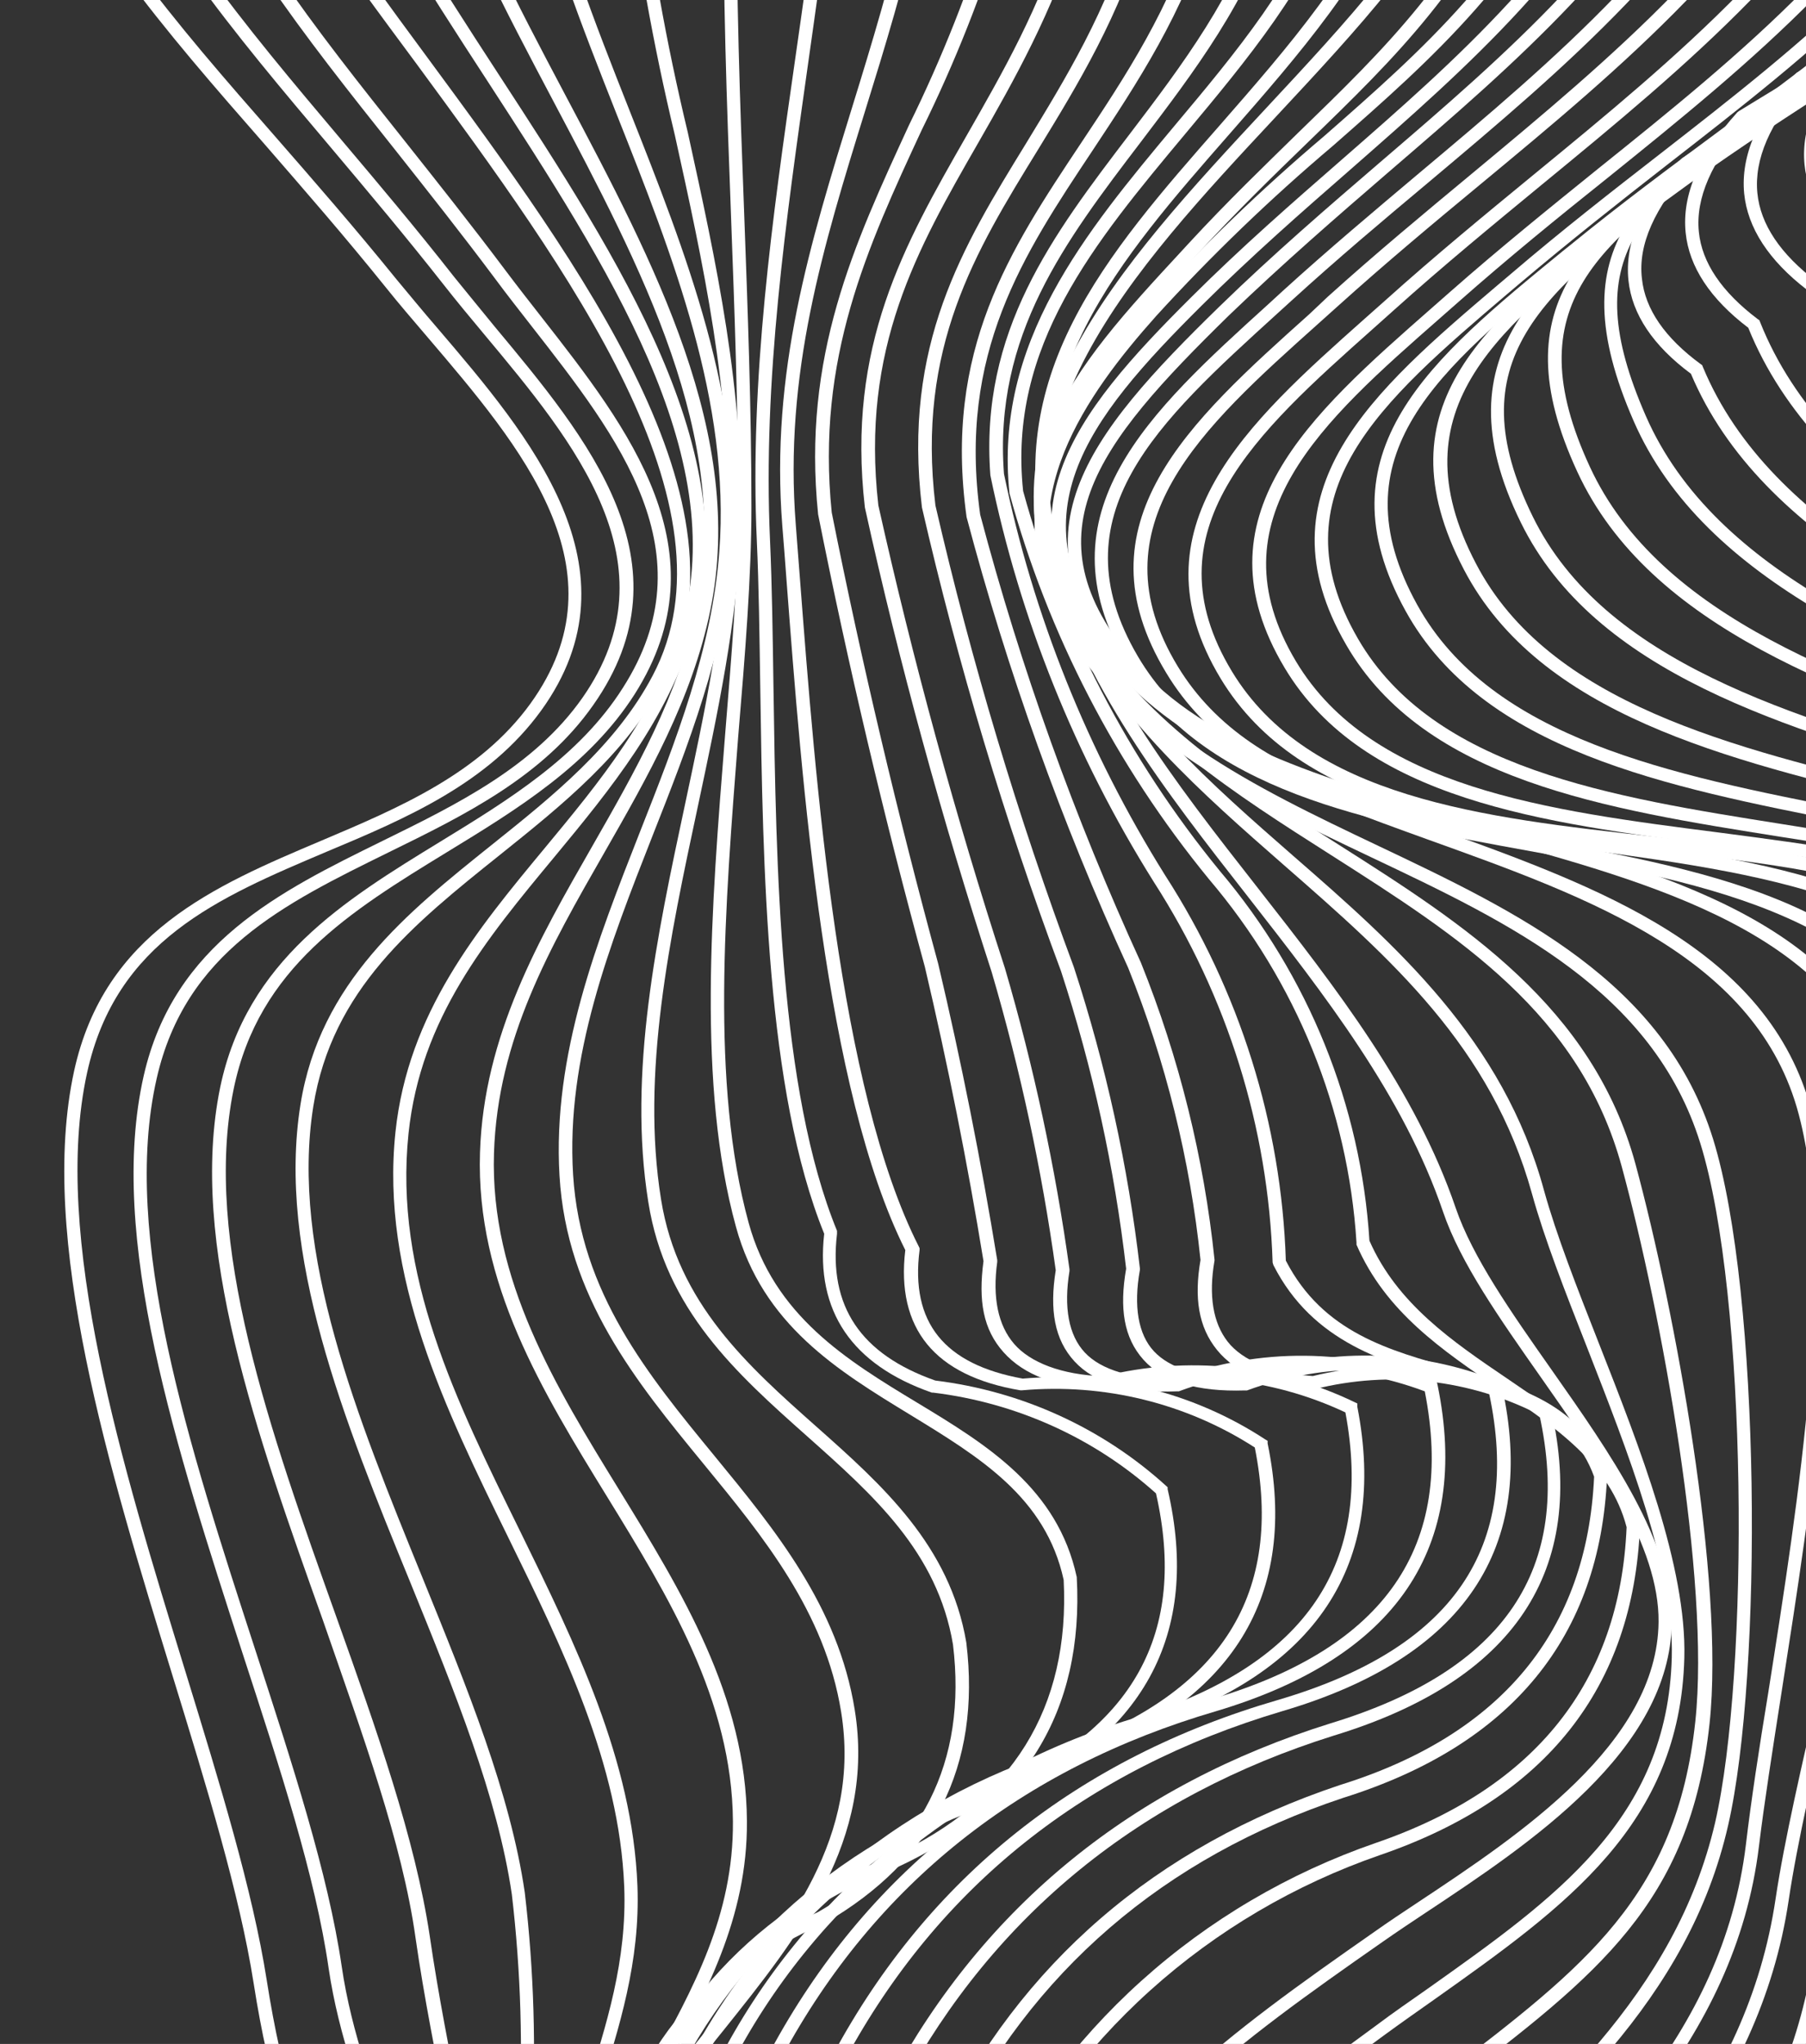 <svg width="380" height="430" viewBox="0 0 380 430" fill="none" xmlns="http://www.w3.org/2000/svg">
<rect x="0" y="0" width="380" height="430" fill="#333333" stroke="none"/>
<path d="M550.441 592C532.849 559.553 513.867 544.654 489.828 525.727C481.49 519.21 473.153 512.505 463.648 504.393C449.113 491.874 424.74 470.864 425.824 447.611C427.686 406.727 470.763 375.741 512.422 345.808C556.139 314.389 601.356 281.888 596.714 238.706C591.545 190.657 541.659 164.186 493.413 138.661C451.086 116.192 407.259 92.965 392.946 55.056C384.859 48.756 380.384 41.888 379.689 34.587C378.939 26.746 382.469 18.364 390.389 9.549L390.751 9.252L424.851 -8.892C436.579 -14.002 447.557 -17.706 458.201 -21.303C486.659 -30.901 511.227 -39.203 532.127 -68.81L534.406 -67.269C513.006 -36.958 488.021 -28.522 459.118 -18.599C448.557 -15.03 437.635 -11.352 426.101 -6.35L392.335 11.658C385.137 19.77 381.802 27.449 382.496 34.479C383.191 41.509 387.332 47.431 395.003 53.407L395.308 53.65L395.447 54.029C409.343 91.18 452.754 114.218 494.775 136.525C543.632 162.456 594.185 189.305 599.494 238.76C604.301 283.456 558.445 316.417 514.09 348.296C472.958 377.877 430.409 408.458 428.631 448.043C427.63 470.134 451.336 490.603 465.51 502.825C474.876 510.936 483.38 517.561 491.606 524.05C515.868 543.194 535.072 558.282 552.943 591.162L550.441 592Z" fill="white"/>
<path d="M529.042 591.946C520.149 573.776 500.973 555.659 480.685 536.462C450.392 507.827 419.071 478.192 420.794 446.043C422.934 406.133 463.593 374.984 502.918 344.835C544.606 312.956 587.516 279.941 582.541 237.544C576.983 190.252 527.68 165.349 479.99 141.257C438.052 120.085 394.697 98.184 380.218 60.978C372.158 54.786 367.712 47.945 366.989 40.698C366.239 32.857 369.768 24.475 377.745 15.579L378.078 15.281L412.262 -4.052C423.851 -9.459 434.801 -13.623 445.362 -17.571C474.126 -28.387 498.972 -37.688 519.788 -67.729L522.067 -66.215C500.778 -35.471 475.571 -26.007 446.362 -15.029C435.829 -11.082 424.963 -6.918 413.568 -1.51L379.69 17.688C372.409 25.8 369.074 33.56 369.768 40.617C370.408 47.188 374.604 53.461 382.247 59.247L382.552 59.491V59.842C396.448 96.291 439.525 118.003 481.129 139.013C529.487 163.348 579.484 188.684 585.181 237.408C590.295 281.347 546.69 314.794 504.586 347.133C465.677 376.876 425.602 407.674 423.517 446.34C421.85 477.273 452.726 506.448 482.575 534.677C503.057 554.037 522.4 572.343 531.488 590.946L529.042 591.946Z" fill="white"/>
<path d="M505.002 591.838C497.971 574.073 482.769 555.497 466.427 535.839C441.665 505.853 416.069 474.866 418.737 444.069C422.044 405.916 459.146 374.605 495.025 344.321C535.656 310.035 574.037 277.669 568.451 236.164C562.225 189.927 513.701 167.079 466.761 144.961C425.324 125.439 382.497 105.241 367.851 68.954C359.847 62.87 355.4 56.138 354.677 48.945C353.871 41.077 357.456 32.559 365.544 23.636L365.85 23.393L400.117 2.465C411.622 -3.403 422.489 -7.999 433.022 -12.434C462.148 -24.737 487.271 -35.336 508.059 -66.134L510.394 -64.647C489.217 -33.173 463.704 -22.411 434.189 -9.973C423.712 -5.539 412.873 -0.969 401.562 4.817L367.517 25.637C360.124 33.938 356.734 41.726 357.456 48.783C358.096 55.272 362.292 61.437 369.852 67.142L370.185 67.359L370.324 67.71C384.414 103.24 426.908 123.249 467.956 142.609C515.619 165.159 564.782 188.224 571.202 235.867C576.983 278.751 536.24 313.118 496.859 346.376C461.397 376.281 424.601 407.241 421.516 444.285C418.932 474.028 444.166 504.582 468.595 534.163C484.964 553.983 500.417 572.721 507.504 590.945L505.002 591.838Z" fill="white"/>
<path d="M479.045 591.703C474.126 573.776 463.231 554.794 451.698 534.704C433.911 503.717 415.569 471.676 418.876 441.716C422.878 405.835 456.006 374.362 488.022 343.916C525.457 308.467 560.808 274.776 554.527 234.731C547.357 189.873 499.805 169.351 453.782 149.531C412.79 131.928 370.63 113.785 355.789 78.634C347.813 72.713 343.394 66.115 342.643 59.004C341.81 51.108 345.423 42.51 353.76 33.425L354.038 33.209L388.416 10.496C399.783 4.087 410.65 -1.05 421.099 -5.998C450.614 -20.005 476.099 -32.064 496.72 -63.916L499.055 -62.456C478.017 -30.009 452.198 -17.733 422.322 -3.565C411.9 1.383 401.089 6.494 389.889 12.659L355.733 35.236C348.174 43.673 344.617 51.46 345.478 58.625C346.145 65.034 350.314 71.09 357.845 76.606L358.151 76.823L358.29 77.174C372.575 111.622 414.401 129.657 454.866 147.07C501.556 167.215 549.83 188.008 557.223 234.326C563.837 275.777 526.318 311.415 490.05 345.889C458.368 375.984 425.629 407.106 421.711 442.041C418.459 471.162 436.635 502.798 454.199 533.406C465.816 553.659 476.821 572.802 481.824 591.027L479.045 591.703Z" fill="white"/>
<path d="M451.92 591.54C449.419 573.559 443.332 554.496 436.913 534.298C426.685 502.176 416.097 468.972 420.377 439.147C425.101 406.322 453.726 374.902 481.296 344.51C513.951 308.602 547.69 271.504 540.381 233.109C532.043 189.846 485.576 171.838 440.609 154.452C400.311 138.904 358.679 122.816 343.727 88.557C327.525 51.46 344.839 38.535 376.855 18.851C387.972 11.982 398.81 6.277 409.232 0.761C439.164 -15.084 464.982 -28.765 485.492 -61.807L487.882 -60.401C466.983 -26.819 440.831 -12.921 410.566 3.087C400.172 8.494 389.444 14.308 378.328 21.122C344.144 42.131 331.666 54.028 346.284 87.476C360.902 120.923 401.867 136.579 441.609 151.91C487.299 169.567 534.545 187.818 543.104 232.595C550.664 272.262 516.452 309.873 483.38 346.16C456.033 376.281 427.797 407.403 423.128 439.418C418.931 468.647 429.409 501.608 439.553 533.406C446.028 553.685 452.142 572.856 454.671 591.08L451.92 591.54Z" fill="white"/>
<path d="M427.074 591.351H424.295C424.295 574.181 423.044 556.498 421.71 537.732C419.292 503.609 416.791 468.296 422.488 436.471C427.657 407.431 451.392 376.471 474.347 346.538C503.973 307.872 534.6 267.909 526.346 231.406C516.924 189.711 471.485 174.353 427.574 159.481C388.027 146.124 347.145 132.28 331.887 99.265C315.351 63.519 333.833 48.783 365.376 27.666C376.493 20.284 387.165 13.984 397.531 7.9C427.852 -9.892 454.06 -25.223 474.486 -59.536L476.876 -58.184C456.088 -23.276 429.631 -7.756 399.06 10.198C388.721 16.282 378.022 22.555 367.044 29.91C335.778 50.811 318.853 64.303 334.5 98.157C349.257 130.117 389.583 143.745 428.547 156.94C473.208 172.055 519.398 187.656 529.153 230.838C537.685 268.53 506.641 309.008 476.654 348.161C453.893 377.904 430.353 408.539 425.295 436.93C419.737 468.431 422.155 503.582 424.573 537.57C425.823 556.335 427.074 574.1 427.074 591.351Z" fill="white"/>
<path d="M399.644 591.54L396.865 591.189C402.173 551.333 409.843 510.883 417.236 471.757C419.626 459.102 422.016 446.475 424.323 433.902C429.103 407.782 447.751 378.931 467.483 348.377C494.052 307.25 521.538 264.745 512.311 229.783C501.75 189.711 457.367 176.868 414.484 164.457C375.576 153.235 335.556 141.636 319.993 109.919C302.206 73.74 324.995 57.273 353.843 36.426C364.793 28.504 375.465 21.663 385.803 15.038C416.513 -4.673 443.026 -21.708 463.398 -57.237L465.816 -55.94C445.166 -19.842 418.348 -2.645 387.36 17.255C377.049 23.88 366.405 30.775 355.538 38.562C323.717 61.545 306.514 76.147 322.522 108.702C337.557 139.337 377.077 150.775 415.29 161.834C458.951 174.461 504.224 187.521 515.035 229.08C524.539 265.151 496.748 308.197 469.873 349.783C450.28 380.121 431.771 408.756 427.074 434.362C424.767 446.935 422.377 459.589 419.987 472.216C412.595 511.261 404.952 551.82 399.644 591.54Z" fill="white"/>
<path d="M373.103 591.676L370.324 591.027C376.799 565.312 386.804 540.734 396.476 516.939C407.593 489.576 419.098 461.293 425.101 431.414C432.716 393.56 447.89 362.6 464.01 329.72C466.4 324.826 468.818 319.878 471.263 314.821C473.403 310.387 475.904 305.628 478.545 300.572C490.328 278.21 504.974 250.36 498.304 228.188C486.715 189.63 443.333 179.139 401.367 168.999C363.293 159.806 323.94 150.315 308.015 119.815C289.839 85.043 312.962 67.17 342.199 44.565C353.038 36.183 363.682 28.828 373.965 21.69C405.036 0.058 431.855 -18.463 452.198 -55.156L454.644 -53.885C433.995 -16.625 405.619 3.06 375.577 23.907C365.321 31.018 354.705 38.346 343.922 46.701C315.658 68.522 293.341 85.773 310.572 118.598C325.913 147.99 364.654 157.345 402.118 166.376C444.833 176.705 489.022 187.359 501.056 227.431C508.032 250.63 493.107 278.995 481.101 301.816C478.461 306.818 475.96 311.577 473.848 315.984C471.402 321.04 468.984 325.989 466.594 330.883C449.919 365.006 435.551 394.506 428.019 431.955C421.933 462.05 410.372 490.468 399.199 517.94C389.5 541.626 379.44 566.124 373.103 591.676Z" fill="white"/>
<path d="M348.118 591.783L345.505 590.918C354.426 565.177 368.684 541.815 382.468 519.21C399.56 491.252 417.208 462.428 424.156 429.305C433.271 386.34 446.25 352.649 462.258 313.037C464.12 308.413 466.343 303.438 468.706 298.165C478.739 275.777 491.245 247.926 484.186 226.728C471.763 189.414 429.214 181.031 388.054 172.92C350.675 165.538 311.989 157.913 295.758 128.548C277.221 95.02 301.122 75.47 328.803 52.839L330.192 51.73C340.948 42.942 351.536 35.101 361.764 27.53C393.14 4.33 420.126 -15.733 440.553 -53.371L443.026 -52.127C422.433 -13.921 393.78 7.359 363.431 29.693C353.231 37.237 342.671 45.051 331.999 53.785L330.609 54.921C302.817 77.688 280.723 95.669 298.204 127.25C313.823 155.506 351.842 163.023 388.61 170.27C430.548 178.517 473.903 187.061 486.826 225.889C494.219 248.061 481.49 276.453 471.263 299.247C468.9 304.492 466.705 309.44 464.843 314.01C448.89 353.46 435.967 387.016 426.879 429.792C419.792 463.266 402.006 492.387 384.803 520.535C371.101 543.086 356.956 566.313 348.118 591.783Z" fill="white"/>
<path d="M325.441 591.865L322.884 590.864C333.722 564.42 351.62 541.491 368.907 519.319C390.612 491.495 413.068 462.753 420.627 427.602C428.844 388.406 439.404 349.711 452.254 311.712C453.921 306.818 455.95 301.518 458.118 295.921C466.678 273.641 477.35 245.899 470.124 225.619C457.145 189.143 415.263 182.357 374.743 176.056C337.891 170.216 299.706 164.159 283.253 135.66C264.41 103.213 289.061 82.149 315.158 59.95L317.937 57.598C328.581 48.486 339.142 40.266 349.341 32.343C379.634 8.765 408.26 -13.623 428.575 -51.83L431.049 -50.586C410.455 -11.731 381.607 10.712 351.064 34.452C340.893 42.375 330.36 50.676 319.771 59.626L316.992 61.978C290.701 84.394 267.995 103.754 285.726 134.362C301.568 161.726 339.003 167.674 375.215 173.407C416.542 179.977 459.257 186.764 472.764 224.781C480.323 246.007 469.457 274.236 460.758 296.922C458.59 302.492 456.562 307.737 454.922 312.631C442.097 350.53 431.564 389.127 423.378 428.224C415.569 463.888 393.03 492.901 371.102 520.941C353.927 542.978 336.14 565.772 325.441 591.865Z" fill="white"/>
<path d="M305.791 591.892L303.234 590.837C315.185 563.23 335.834 540.409 355.788 518.345C381.523 489.873 405.813 462.969 413.623 426.412L416.68 412.027C423.906 377.768 430.742 345.43 440.775 310.765C442.304 305.493 444.221 299.788 446.333 293.785C454.087 270.693 463.008 244.519 456.005 224.619C443.36 188.359 401.672 183.005 361.235 177.814C324.717 173.136 286.921 168.296 270.301 140.5C251.264 108.675 275.554 87.368 301.261 64.79L305.013 61.491C315.602 52.163 326.135 43.672 336.306 35.453C366.877 10.928 395.53 -12.272 415.874 -50.938L418.347 -49.694C397.726 -10.595 368.767 12.848 338.085 37.562C327.913 45.673 317.408 54.218 306.875 63.519L303.123 66.818C278.277 88.612 254.793 109.215 272.691 139.148C288.644 165.781 325.745 170.54 361.625 175.137C402.812 180.545 445.416 185.953 458.59 223.807C465.788 244.546 456.811 271.18 448.918 294.677C446.889 300.68 444.972 306.331 443.36 311.55C433.383 346.106 426.685 378.417 419.32 412.622L416.263 427.034C408.342 464.213 382.635 492.631 357.9 520.103C338.057 542.031 317.575 564.69 305.791 591.892Z" fill="white"/>
<path d="M289.811 591.865L287.254 590.864C299.288 561.446 321.549 538.544 343.115 516.371C369.712 488.981 394.864 463.131 402.395 426.115C403.766 419.445 405.1 412.82 406.397 406.241C412.956 373.794 419.153 342.888 427.491 310.549C428.964 304.844 430.937 298.598 433.049 291.946C440.247 269.098 448.418 243.276 441.692 224.348C428.742 187.927 387.388 183.303 347.423 178.814C311.155 174.731 273.664 170.54 256.85 142.771C237.702 111.081 262.714 88.774 287.004 67.17L291.451 63.222C301.984 53.758 312.517 45.106 322.689 36.751C353.259 11.658 381.996 -11.92 402.423 -50.559L404.896 -49.315C384.219 -10.298 355.205 13.551 324.467 38.806C314.323 47.161 303.818 55.786 293.341 65.196L288.894 69.171C264.382 90.991 241.259 111.595 259.213 141.257C275.332 167.863 312.017 172 347.701 175.975C388.555 180.572 430.77 185.304 444.277 223.348C451.308 243.141 443.026 269.504 435.689 292.757C433.605 299.355 431.66 305.574 430.131 311.198C421.794 343.483 415.624 374.226 409.065 406.755C407.75 413.334 406.416 419.959 405.063 426.628C397.365 464.483 370.768 491.766 345.061 518.237C323.856 540.22 301.623 562.933 289.811 591.865Z" fill="white"/>
<path d="M276.916 588.972L274.332 587.971C286.393 558.228 308.932 535.353 330.721 513.262C357.373 486.223 382.552 460.698 390.195 423.573C392.78 410.946 395.281 398.183 397.671 385.853C402.479 361.248 407.426 335.804 413.484 310.549C414.874 304.682 416.819 298.274 418.848 291.487C425.518 269.26 433.05 244.114 426.491 225.565C413.818 189.684 373.325 184.168 334.167 178.814C298.705 173.974 261.909 168.972 245.4 141.581C226.335 110.135 250.208 88.747 275.499 66.088L279.39 62.411C289.589 53.218 299.761 44.781 309.599 36.615C339.642 11.658 367.962 -11.893 388.5 -50.072L390.945 -48.801C370.324 -10.081 341.726 13.74 311.489 38.779C301.679 46.89 291.535 55.354 281.363 64.52L277.389 68.089C252.932 89.964 229.865 110.622 247.818 140.203C263.743 166.458 299.761 171.379 334.556 176.138C374.548 181.545 415.874 187.251 429.048 224.673C435.884 244.033 428.214 269.639 421.433 292.271C419.404 299.058 417.486 305.439 416.097 311.198C410.066 336.399 404.98 361.789 400.311 386.367C397.921 398.724 395.448 411.487 392.835 424.222C385.026 462.077 358.401 489.116 332.638 515.236C311.128 537.029 288.783 559.688 276.916 588.972Z" fill="white"/>
<path d="M265.771 580.995L263.214 579.994C275.359 550.251 298.259 527.809 320.381 506.069C347.451 479.49 373.019 454.37 380.523 417.246C382.94 405.159 387.193 389.503 391.639 372.928C405.09 323.339 421.821 261.608 410.315 228.08C398.254 192.929 359.484 185.871 321.966 179.058C288.032 172.893 252.931 166.511 237.007 139.445C218.442 107.863 241.981 86.556 266.883 63.979L269.828 61.275C279.583 52.406 289.283 44.267 298.593 36.426C327.58 12.091 354.954 -10.893 374.77 -48.288L377.243 -47.044C357.178 -9.189 329.608 13.956 300.427 38.481C291.089 46.295 281.445 54.407 271.746 63.249L268.772 65.953C243.76 88.693 221.943 108.35 239.424 138.093C254.71 164.051 289.171 170.324 322.494 176.381C360.763 183.33 400.31 190.522 412.955 227.187C424.711 261.5 407.87 323.663 394.335 373.604C389.833 390.125 385.608 405.727 383.218 417.732C375.576 455.587 348.507 482.248 322.327 507.962C300.427 529.539 277.721 551.82 265.771 580.995Z" fill="white"/>
<path d="M256.072 568.881L253.515 567.827C266.272 538.733 289.144 516.452 311.239 494.821C340.225 466.619 367.6 439.959 373.603 399.454C375.437 387.178 379.161 371.144 383.052 354.19C392.752 312.144 404.841 259.824 396.42 229.81C387.026 196.363 348.424 185.926 311.1 175.732C283.086 168.134 254.127 160.292 238.063 142.663C211.105 113.082 228.753 91.613 256.6 64.466C267.995 53.38 279.389 43.591 290.423 34.101C317.158 11.171 342.421 -10.514 361.125 -45.773L363.598 -44.529C344.644 -8.811 319.132 13.01 292.257 36.129C281.279 45.592 270.024 55.353 258.546 66.385C230.949 93.425 214.746 113.001 240.148 140.878C255.655 157.913 284.225 165.646 311.85 173.136C349.925 183.438 389.305 194.091 399.088 229.026C407.703 259.688 395.531 312.361 385.748 354.704C381.857 371.604 378.161 387.584 376.354 399.778C370.213 441.148 341.254 469.377 313.212 496.66C291.284 518.183 268.606 540.274 256.072 568.881Z" fill="white"/>
<path d="M247.457 553.604L244.9 552.523C257.657 524.51 281.029 503.014 303.707 482.221C333.945 454.452 362.487 428.143 367.35 388.098C368.434 378.931 370.129 367.791 372.075 356.002C378.467 315.443 386.471 264.745 378.495 234.515C369.824 201.554 334.723 188.927 300.678 176.705C274.971 167.431 248.402 157.778 233.395 139.499C208.382 108.918 225.641 87.395 250.737 62.438C261.381 51.839 271.969 42.618 282.224 33.668C306.987 12.037 330.36 -8.378 347.396 -42.258L349.897 -41.068C332.694 -6.755 309.127 13.74 284.17 35.642C273.943 44.565 263.41 53.785 252.821 64.304C228.698 88.287 212.106 108.945 235.673 137.796C250.181 155.588 276.388 164.997 301.734 174.137C336.363 186.602 372.158 199.472 381.191 233.812C389.278 264.583 381.191 315.47 374.798 356.381C372.964 368.143 371.213 379.283 370.102 388.395C365.127 429.495 334.973 457.183 305.625 484.222C283.197 504.799 259.936 526.106 247.457 553.604Z" fill="white"/>
<path d="M239.564 536.137L237.091 534.974C250.681 507.692 274.193 487.277 296.954 467.538C325.607 442.689 352.537 419.192 360.875 383.447C368.128 351.946 367.739 272.586 357.762 240.518C347.785 208.449 317.686 194.172 288.533 180.355C262.52 167.999 235.729 155.236 222.528 130.008C209.327 104.781 225.668 82.041 241.148 64.736C252.834 51.923 265.357 39.857 278.639 28.612C299.816 10.036 318.103 -6.026 333.889 -38.5L336.39 -37.364C320.382 -4.376 301.901 11.847 280.501 30.64C267.303 41.794 254.863 53.77 243.26 66.493C228.364 83.177 212.69 105.349 225.029 128.684C237.73 153.019 264.188 165.673 289.784 177.841C319.465 191.928 350.175 206.502 360.458 239.652C370.518 272.099 370.907 352.162 363.626 383.96C355.289 420.571 327.83 444.312 298.816 469.485C276.249 489.143 252.932 509.368 239.564 536.137Z" fill="white"/>
<path d="M232.144 517.453L229.67 516.182C248.013 482.816 264.715 466.646 295.203 443.014L304.04 436.227C333.388 413.785 352.759 398.967 356.706 362.194C359.902 332.451 349.563 276.02 341.226 245.412C332.416 213.208 306.959 197.039 280.084 179.896C260.074 167.16 239.397 154.019 226.53 133.74C205.047 99.941 226.113 77.147 248.429 53.028L250.097 51.216C258.434 42.185 265.938 34.993 273.192 27.882C291.784 9.847 306.542 -4.403 320.438 -34.309L322.967 -33.2C308.848 -2.7 294.008 11.712 275.193 29.937C267.967 36.94 260.491 44.186 252.237 53.136L250.542 54.975C228.003 79.31 208.548 100.374 228.947 132.469C241.482 152.208 261.908 165.214 281.752 177.76C307.959 194.416 335.056 211.667 344.116 244.871C352.454 275.669 362.931 332.559 359.707 362.6C355.622 400.454 335.862 415.623 305.958 438.471L297.148 445.258C266.744 468.512 250.236 484.519 232.144 517.453Z" fill="white"/>
<path d="M224.778 498.471L222.361 497.147C241.37 464.267 257.739 449.287 289.589 426.088C293.174 423.384 296.787 420.923 300.316 418.435C327.441 399.211 350.869 382.636 351.758 348.674C352.259 330.126 342.504 305.412 333.916 283.429C329.303 271.694 324.967 260.635 322.355 251.171C313.795 220.211 292.646 201.662 270.218 182.059C252.987 166.971 235.172 151.37 223.945 129.684C203.518 90.288 235.506 55.948 266.41 22.744C283.391 4.52 299.427 -12.704 306.708 -30.307L309.293 -29.306C301.817 -11.244 285.642 6.142 268.467 24.556C238.174 57.003 206.853 90.748 226.418 128.467C237.396 149.693 255.043 165.133 272.08 180.031C293.813 198.959 316.269 218.724 324.884 250.468C327.469 259.797 331.776 270.802 336.362 282.455C345.061 304.574 354.899 329.666 354.399 348.756C353.482 383.906 329.525 400.995 301.817 420.626C298.287 423.113 294.702 425.628 291.117 428.251C259.74 451.207 243.566 466.024 224.778 498.471Z" fill="white"/>
<path d="M217.191 480.22L214.829 478.787C237.229 443.636 256.739 429.035 289.311 406.322C292.09 404.348 295.23 402.266 298.538 400.076C319.715 386.015 348.701 366.791 348.979 341.239C349.146 325.258 336.445 307.169 324.161 289.675C315.49 277.318 307.292 265.664 303.651 254.984C295.314 230.486 278.639 209.233 262.631 188.711C245.344 166.62 227.474 143.771 220.304 117.111C210.188 79.256 232.783 53.569 256.739 26.259C270.913 10.036 285.587 -6.702 293.118 -26.332L295.731 -25.386C288.032 -5.323 273.192 11.631 258.851 28.017C235.395 54.785 213.245 80.067 223 116.435C230.031 142.555 246.928 164.186 264.854 187.061C281.057 207.773 297.787 229.215 306.291 254.118C309.821 264.447 317.881 275.966 326.44 288.134C338.974 305.979 351.925 324.447 351.759 341.266C351.453 368.305 321.771 387.935 300.122 402.293C296.814 404.483 293.702 406.565 290.923 408.512C258.657 431.009 239.314 445.447 217.191 480.22Z" fill="white"/>
<path d="M209.104 463.429L206.575 462.32C214.471 445.07 225.889 429.561 240.136 416.737C254.382 403.912 271.16 394.04 289.45 387.719C323.106 376.146 340.864 353.812 342.254 321.284C338.808 308.062 327.469 300.383 315.463 292.217C303.457 284.051 291.534 275.993 285.42 261.852V261.419C283.653 233.376 272.783 206.601 254.377 184.952C234.786 161.02 220.498 133.401 212.411 103.835C209.049 72.064 228.447 48.837 247.207 26.367C259.935 11.199 273.025 -4.457 279.389 -22.736L282.168 -21.843C275.498 -3.105 262.297 12.713 249.513 28.017C230.254 51.081 212.05 72.848 215.274 103.294C223.271 132.435 237.369 159.656 256.684 183.249C275.333 205.296 286.345 232.514 288.144 261.013C293.98 274.317 305.736 282.293 317.103 289.999C329.609 298.49 341.42 306.493 345.061 320.824V321.013V321.203C343.644 355.056 325.246 378.282 290.367 390.261C272.437 396.47 255.989 406.157 242.021 418.734C228.053 431.311 216.854 446.517 209.104 463.429Z" fill="white"/>
<path d="M200.044 449.477L197.543 448.314C214.774 412.974 243.149 388.503 281.863 375.551C315.935 364.952 333.944 343.104 335.417 310.657C330.582 297.408 318.298 294.055 305.291 290.486C291.673 286.755 276.249 282.51 267.939 266.151L267.772 265.61C266.885 237.227 258.253 209.585 242.76 185.52C226.244 159.189 214.607 130.242 208.382 99.995C206.103 69.657 221.472 49.486 237.757 28.125C248.735 13.713 259.991 -1.212 265.827 -19.653L268.606 -18.869C262.742 0.058 251.236 15.119 240.092 29.802C224.14 50.73 209.049 70.523 211.244 99.671C217.398 129.514 228.863 158.082 245.122 184.087C260.841 208.454 269.617 236.45 270.552 265.205C278.361 280.374 292.424 284.132 306.042 287.945C319.659 291.757 332.888 295.326 338.141 310.09V310.333V310.603C336.696 344.375 318.048 367.088 282.697 378.201C244.789 390.801 216.969 414.812 200.044 449.477Z" fill="white"/>
<path d="M189.705 439.121L187.26 437.877C207.186 400.887 238.396 375.524 279.973 362.546C316.63 351.378 330.998 330.099 323.911 297.652C309.388 290.177 292.519 288.248 276.61 292.244H276.388H276.165C266.744 291.595 259.991 288.837 256.072 283.997C252.153 279.157 251.236 273.046 252.598 265.069C250.413 243.996 245.289 223.311 237.368 203.582C223.34 172.96 211.971 141.25 203.379 108.783C198.488 73.632 212.522 52.569 227.391 30.207C236.729 16.174 246.4 1.627 252.098 -17.301L254.877 -16.544C249.041 2.762 239.286 17.472 229.864 31.694C215.274 53.623 201.517 74.335 206.241 108.269C214.792 140.552 226.106 172.082 240.064 202.528C248.117 222.567 253.325 243.581 255.544 264.988V265.205C254.265 272.586 255.238 278.319 258.323 282.266C261.408 286.214 267.717 288.864 276.221 289.486C292.966 285.404 310.676 287.605 325.829 295.651L326.385 295.948V296.543C334.055 330.45 318.659 353.515 280.695 365.114C239.953 377.877 209.299 402.78 189.705 439.121Z" fill="white"/>
<path d="M177.811 433.307L175.365 432.063C195.403 394.966 226.835 369.873 268.828 357.652C305.736 346.836 320.299 325.637 313.295 293.001C296.983 286.651 278.818 286.477 262.381 292.514H261.964C251.903 292.839 244.733 290.676 240.592 286.052C236.451 281.428 235.506 275.236 236.951 266.908C234.501 245.657 229.912 224.691 223.25 204.312C211.37 172.433 201.596 139.847 193.986 106.755C189.872 72.524 202.518 51.947 215.885 30.18C224.223 16.471 232.977 2.33 238.341 -16.219L241.12 -15.489C235.562 3.438 226.835 17.715 218.359 31.559C205.213 52.92 192.818 73.118 196.82 106.323C204.414 139.263 214.142 171.702 225.946 203.447C232.693 224.073 237.347 245.292 239.842 266.8V267.179C238.48 274.831 239.481 280.698 242.788 284.267C246.095 287.837 252.709 290.081 261.769 289.675C279.03 283.394 298.094 283.703 315.129 290.54L315.824 290.811L315.991 291.514C323.606 325.691 308.07 348.729 269.746 360.004C228.364 372.307 197.487 396.885 177.811 433.307Z" fill="white"/>
<path d="M164.554 432.685L162.108 431.441C182.035 394.506 213.301 369.603 255.016 357.435C291.534 346.619 306.208 325.313 299.788 292.703C283.134 286.47 264.695 286.47 248.04 292.703H247.623C237.535 293.109 230.309 291 226.085 286.403C221.86 281.806 220.804 275.587 222.138 267.232C219.201 246.034 214.696 225.069 208.659 204.502C198.265 172.487 189.205 139.607 181.979 106.755C178.061 72.713 190.317 51.406 203.212 28.828C210.938 15.308 218.914 1.518 224.223 -16.057L227.002 -15.273C221.444 2.573 213.551 16.579 205.769 30.153C193.04 52.325 181.035 73.253 184.814 106.322C192.096 138.932 201.044 171.757 211.439 203.663C217.526 224.436 222.068 245.608 225.029 267.016V267.395C223.778 275.074 224.862 280.914 228.253 284.537C231.643 288.161 238.285 290.297 247.401 289.945C264.896 283.476 284.253 283.65 301.622 290.432L302.317 290.702L302.484 291.405C309.487 325.583 293.841 348.647 255.933 359.977C214.829 371.982 184.119 396.453 164.554 432.685Z" fill="white"/>
<path d="M153.549 435.011L151.075 433.767C159.998 416.373 172.495 400.946 187.792 388.44C203.089 375.934 220.861 366.614 240.008 361.058C274.943 349.837 289.033 328.936 283.086 297.138C267.32 289.706 249.352 287.971 232.394 292.244H232.199H232.143C222.389 291.919 215.468 289.297 211.161 284.484C206.853 279.671 205.825 273.668 206.936 265.313C203.574 244.655 199.405 223.808 194.597 203.393C186.037 172.082 178.478 140.04 172.141 108.215C168.723 74.93 179.701 51.433 191.29 26.259C198.206 12.201 203.976 -2.364 208.548 -17.301L211.327 -16.571C206.74 -1.497 200.923 13.196 193.93 27.368C182.48 52.055 171.697 75.39 175.004 107.81C181.313 139.472 188.9 171.46 197.404 202.744C202.267 223.321 206.436 244.303 209.827 265.096V265.475C208.798 272.992 209.993 278.805 213.384 282.726C216.775 286.647 223.333 289.215 232.143 289.54C249.844 285.15 268.575 287.068 284.948 294.948L285.587 295.245V295.921C292.09 329.179 277.027 351.946 240.787 363.519C221.989 368.988 204.546 378.156 189.54 390.454C174.533 402.752 162.283 417.917 153.549 435.011Z" fill="white"/>
<path d="M145.073 439.364L142.571 438.201C150.39 421.534 161.713 406.647 175.811 394.5C189.908 382.354 206.467 373.218 224.418 367.683C257.184 355.894 270.135 335.236 264.021 304.519C249.582 295.201 232.307 290.956 215.052 292.487H214.691C196.654 289.458 188.511 279.508 190.484 262.987C173.642 229.431 168.723 164.7 165.472 121.816C165.194 117.895 164.888 114.163 164.61 110.675C162.053 78.228 170.446 51.189 179.312 22.528C183.453 9.143 187.649 -4.674 190.901 -19.248L193.68 -18.707C190.484 -4.025 186.204 9.873 182.035 23.312C173.225 51.757 164.916 78.607 167.445 110.459C167.723 113.947 168.001 117.679 168.306 121.626C171.586 164.456 176.505 229.161 193.319 262.23L193.486 262.581V262.987C191.54 278.237 198.655 287.025 215.191 290.026C233.204 288.47 251.219 292.986 266.216 302.816L266.717 303.113V303.654C273.331 335.749 259.435 358.219 225.446 370.495C207.846 375.872 191.6 384.779 177.757 396.641C163.913 408.503 152.779 423.057 145.073 439.364Z" fill="white"/>
<path d="M138.625 445.312L136.04 444.285C142.322 428.556 152.065 414.354 164.586 402.677C177.107 390.999 192.103 382.129 208.521 376.687C238.508 364.033 249.902 343.564 243.232 314.173C230.261 302.519 213.867 295.107 196.348 292.974H196.07C179.2 287.079 171.586 275.831 173.42 259.553C161.191 229.459 160.524 182.465 159.969 144.664C159.802 133.578 159.663 123.033 159.246 113.839C157.69 79.662 162.553 45.7 167.25 12.875C168.89 1.437 170.585 -10.379 172.002 -22.087L174.782 -21.762C173.364 -10.054 171.669 1.789 170.029 13.389C165.444 45.917 160.469 79.77 162.025 113.785C162.442 123.06 162.581 133.551 162.748 144.691C163.304 182.384 163.971 229.297 176.116 258.931V259.256V259.58C174.309 274.803 181.063 284.889 196.793 290.432C214.967 292.664 231.956 300.413 245.345 312.577L245.678 312.875V313.28C252.793 343.916 240.564 366.142 209.382 379.31C193.359 384.634 178.725 393.3 166.504 404.701C154.282 416.101 144.767 429.961 138.625 445.312Z" fill="white"/>
<path d="M133.678 452.397L130.898 451.64C134.662 437.784 141.78 425.006 151.658 414.375C161.536 403.744 173.886 395.568 187.677 390.531C213.023 378.877 225.168 359.274 223.806 332.37C220.026 315.038 206.186 306.601 191.54 297.652C176.282 288.35 160.497 278.724 154.855 258.093C146.684 228.35 149.658 190.982 152.548 154.858C153.938 137.688 155.327 121.464 155.327 106.863C155.327 86.205 154.549 65.277 153.799 45.052C152.937 21.96 152.048 -1.915 152.326 -25.494H155.105C154.827 -1.97 155.716 21.879 156.578 44.808C157.328 65.088 158.106 86.016 158.106 106.728C158.106 121.437 156.772 137.715 155.327 154.939C152.548 190.82 149.491 227.945 157.523 257.255C162.887 276.831 178.228 286.187 193.013 295.11C207.798 304.033 222.527 313.118 226.557 331.775C228.114 360.112 215.441 380.445 188.9 392.775C175.46 397.684 163.429 405.662 153.82 416.038C144.21 426.413 137.302 438.883 133.678 452.397Z" fill="white"/>
<path d="M129.676 460.265L126.896 459.778C131.899 433.037 147.129 413.65 172.197 402.212C193.93 389.666 203.518 370.711 200.517 345.97C197.237 326.502 183.842 314.632 169.751 302.086C155.105 289.053 139.959 275.587 136.401 252.821C132.066 225.781 138.208 196.958 144.183 168.999C148.268 149.801 152.52 129.955 153.104 111.325C153.993 82.96 147.907 55.218 141.987 28.395C137.42 9.37 133.986 -9.896 131.704 -29.306L134.484 -29.55C136.743 -10.247 140.158 8.912 144.711 27.828C150.631 54.867 156.745 82.717 155.828 111.406C155.216 130.333 150.964 150.234 146.851 169.567C140.931 197.255 134.817 225.862 139.097 252.361C142.599 274.208 157.384 287.35 171.697 300.058C185.592 312.388 199.877 325.123 203.324 345.565C206.464 371.55 196.431 391.369 173.559 404.564C162.009 409.494 151.928 417.186 144.255 426.925C136.583 436.664 131.567 448.133 129.676 460.265Z" fill="white"/>
<path d="M126.007 468.809L123.367 467.971C128.592 452.099 139.431 438.553 149.936 425.466C166.027 405.348 181.229 386.34 176.977 360.112C173.587 339.102 160.608 323.285 148.046 307.98C133.872 290.702 119.226 272.829 117.725 247.331C116.225 221.834 125.618 198.012 134.678 174.948C142.154 156.02 149.88 136.309 151.353 116.002C153.715 84.637 141.571 53.812 129.815 24.204C122.422 5.466 114.752 -13.921 110.833 -33.227L113.612 -33.741C117.475 -14.813 125.09 4.601 132.455 23.231C144.322 53.217 156.578 84.231 154.16 116.219C152.604 136.903 144.822 156.777 137.263 175.921C128.314 198.715 119.032 222.32 120.588 247.169C122.144 272.018 136.429 289.35 150.325 306.277C163.109 321.851 176.338 337.967 179.84 359.679C184.286 387.097 168 407.43 152.243 427.115C141.765 440.04 131.093 453.397 126.007 468.809Z" fill="white"/>
<path d="M122.366 476.894L119.587 476.435C122.505 460.644 129.842 447.368 136.901 434.551C145.878 418.327 154.355 402.969 154.216 383.177C154.049 357.679 140.681 335.939 127.758 314.903C114.168 292.812 100.105 269.964 100.995 242.492C101.773 217.832 113.417 197.58 124.645 177.976C133.594 162.321 142.877 146.178 146.601 127.846C153.965 92.154 134.873 56.165 116.502 21.419C106.275 2.086 95.686 -17.896 90.184 -37.175L92.963 -37.904C98.354 -18.977 108.415 0.085 119.059 20.203C137.68 55.354 156.967 91.694 149.463 128.359C145.628 147.097 136.234 163.51 127.23 179.247C115.641 199.472 104.719 218.562 103.94 242.546C103.079 269.206 116.919 291.73 130.315 313.497C143.432 334.83 156.995 356.894 157.161 383.122C157.3 403.591 148.268 419.95 139.514 435.795C132.399 448.476 125.201 461.536 122.366 476.894Z" fill="white"/>
<path d="M115.418 484.546C114.196 468.106 118.837 453.559 123.311 439.499C127.563 426.142 131.955 412.46 131.343 396.912C130.315 371.117 118.448 346.917 106.97 323.501C93.713 296.462 80.012 268.53 83.208 238.165C85.848 213.127 100.439 195.524 114.557 178.49C126.118 164.538 138.096 150.126 143.432 131.631C153.799 95.75 127.786 55.921 102.662 17.201C89.239 -3.43 76.538 -22.898 70.062 -40.906L72.675 -41.798C79.067 -24.088 91.657 -4.728 104.997 15.768C130.482 54.894 156.8 95.344 146.1 132.361C140.542 151.288 128.453 166.025 116.725 180.193C102.217 197.688 88.516 214.209 85.959 238.436C82.847 268.179 95.798 294.434 109.499 322.257C121.088 345.916 133.094 370.36 134.122 396.723C134.734 412.622 130.287 426.655 125.952 440.202C121.366 454.695 117.003 468.35 118.198 484.276L115.418 484.546Z" fill="white"/>
<path d="M109.861 491.441C108.61 476.872 108.369 462.238 109.138 447.638C110.094 431.251 109.611 414.814 107.693 398.508C104.664 377.958 95.743 356.029 86.293 332.802C72.398 298.868 58.196 263.798 63.226 232.352C67.312 206.692 85.682 191.982 103.441 177.76C116.281 167.485 129.565 156.858 137.319 142.149C156.106 106.566 119.643 57.003 87.627 13.416C71.814 -7.891 57.057 -27.927 50.387 -44.205L52.971 -45.178C59.475 -29.225 74.176 -9.27 89.74 11.847C122.367 56.138 159.358 106.484 139.765 143.393C131.733 158.589 118.254 169.378 105.192 179.842C87.016 194.389 69.869 208.125 65.922 232.757C61.031 263.501 75.177 298.219 88.85 331.802C98.355 355.191 107.36 377.255 110.417 398.129C112.355 414.588 112.848 431.178 111.89 447.719C111.119 462.193 111.361 476.701 112.612 491.144L109.861 491.441Z" fill="white"/>
<path d="M102.718 496.903C101.078 479.652 97.605 462.158 94.242 445.259C91.796 432.956 89.239 420.247 87.433 407.674C84.654 387.746 76.316 365.033 67.979 340.968C54.083 301.951 39.576 261.608 46.329 228.756C51.887 202.041 72.509 189.387 92.519 177.138C106.97 168.296 121.894 159.184 131.066 144.691C149.186 116.354 130.204 92.1 111.862 68.63C109.277 65.304 106.692 62.032 104.275 58.761C97.021 49.053 90.045 40.266 83.292 31.721C63.671 7.062 46.718 -14.245 32.1 -46.99L34.657 -48.044C49.136 -15.597 65.978 5.547 85.487 30.072C92.241 38.589 99.244 47.404 106.526 57.111C108.944 60.329 111.5 63.601 114.085 66.899C132.122 89.964 152.549 116.111 133.539 146.043C124.034 160.942 108.832 170.243 94.131 179.22C73.704 191.712 54.416 203.555 49.164 229.107C42.577 261.23 56.862 301.221 70.702 339.968C79.345 364.168 87.377 386.989 90.406 407.187C92.213 419.679 94.742 432.388 97.188 444.637C100.92 461.791 103.759 479.118 105.692 496.552L102.718 496.903Z" fill="white"/>
<path d="M93.38 500.581C92.518 484.546 87.016 470.026 81.179 454.614C76.316 441.743 71.258 428.413 69.145 414.055C66.366 394.749 58.89 371.901 50.998 347.701C37.102 304.709 22.539 260.283 30.237 226.322C36.574 198.472 58.89 187.521 80.457 176.922C96.159 169.216 112.389 161.266 122.533 146.827C142.21 118.706 120.838 93.046 101.967 70.441C98.91 66.791 96.048 63.33 93.352 59.896C85.237 49.567 77.427 40.32 69.896 31.37C48.858 6.467 30.71 -15.029 15.035 -48.666L17.564 -49.775C33.072 -16.49 51.136 4.898 72.036 29.666C79.595 38.616 87.432 47.891 95.548 58.247C98.327 61.654 101.106 65.088 104.107 68.738C123.562 92.1 145.795 118.571 124.812 148.341C114.279 163.375 97.743 171.487 81.735 179.328C59.752 190.144 38.992 200.283 32.961 226.917C25.401 260.148 39.77 304.222 53.638 346.863C61.558 371.198 69.034 394.154 71.897 413.677C73.953 427.764 78.956 440.959 83.792 453.722C89.35 468.593 95.27 483.978 96.159 500.418L93.38 500.581Z" fill="white"/>
<path d="M84.125 502.041H81.346C81.346 491.036 77.65 484.6 73.648 477.705C71.54 474.23 69.682 470.616 68.09 466.89C60.836 449.098 56.834 439.31 53.36 417.165C50.414 398.453 43.55 376.092 36.268 352.406C22.984 309.143 7.948 260.473 15.591 225.322C21.983 196.173 45.161 186.358 67.589 176.867C84.014 169.918 100.939 162.753 111.611 148.017C131.871 119.95 109.582 93.938 89.906 70.874C86.821 67.251 83.875 63.844 81.179 60.464C72.481 49.648 64.088 40.049 56 30.721C34.406 6.061 15.786 -15.246 0 -49.505L2.529 -50.613C18.148 -16.706 36.657 4.466 58.112 28.963C66.228 38.265 74.621 47.891 83.375 58.706C86.154 62.032 88.933 65.439 92.046 69.035C111.333 91.613 135.345 119.707 113.89 149.45C102.773 164.808 85.487 172.163 68.701 179.193C45.912 188.846 24.401 197.931 18.315 225.727C10.811 260.04 25.763 308.575 38.936 351.405C46.245 375.173 53.138 397.615 56.111 416.516C59.557 438.363 63.254 447.475 70.674 465.646C72.262 469.296 74.12 472.829 76.233 476.218C80.262 483.546 84.209 490.306 84.125 502.041Z" fill="white"/>
</svg>
